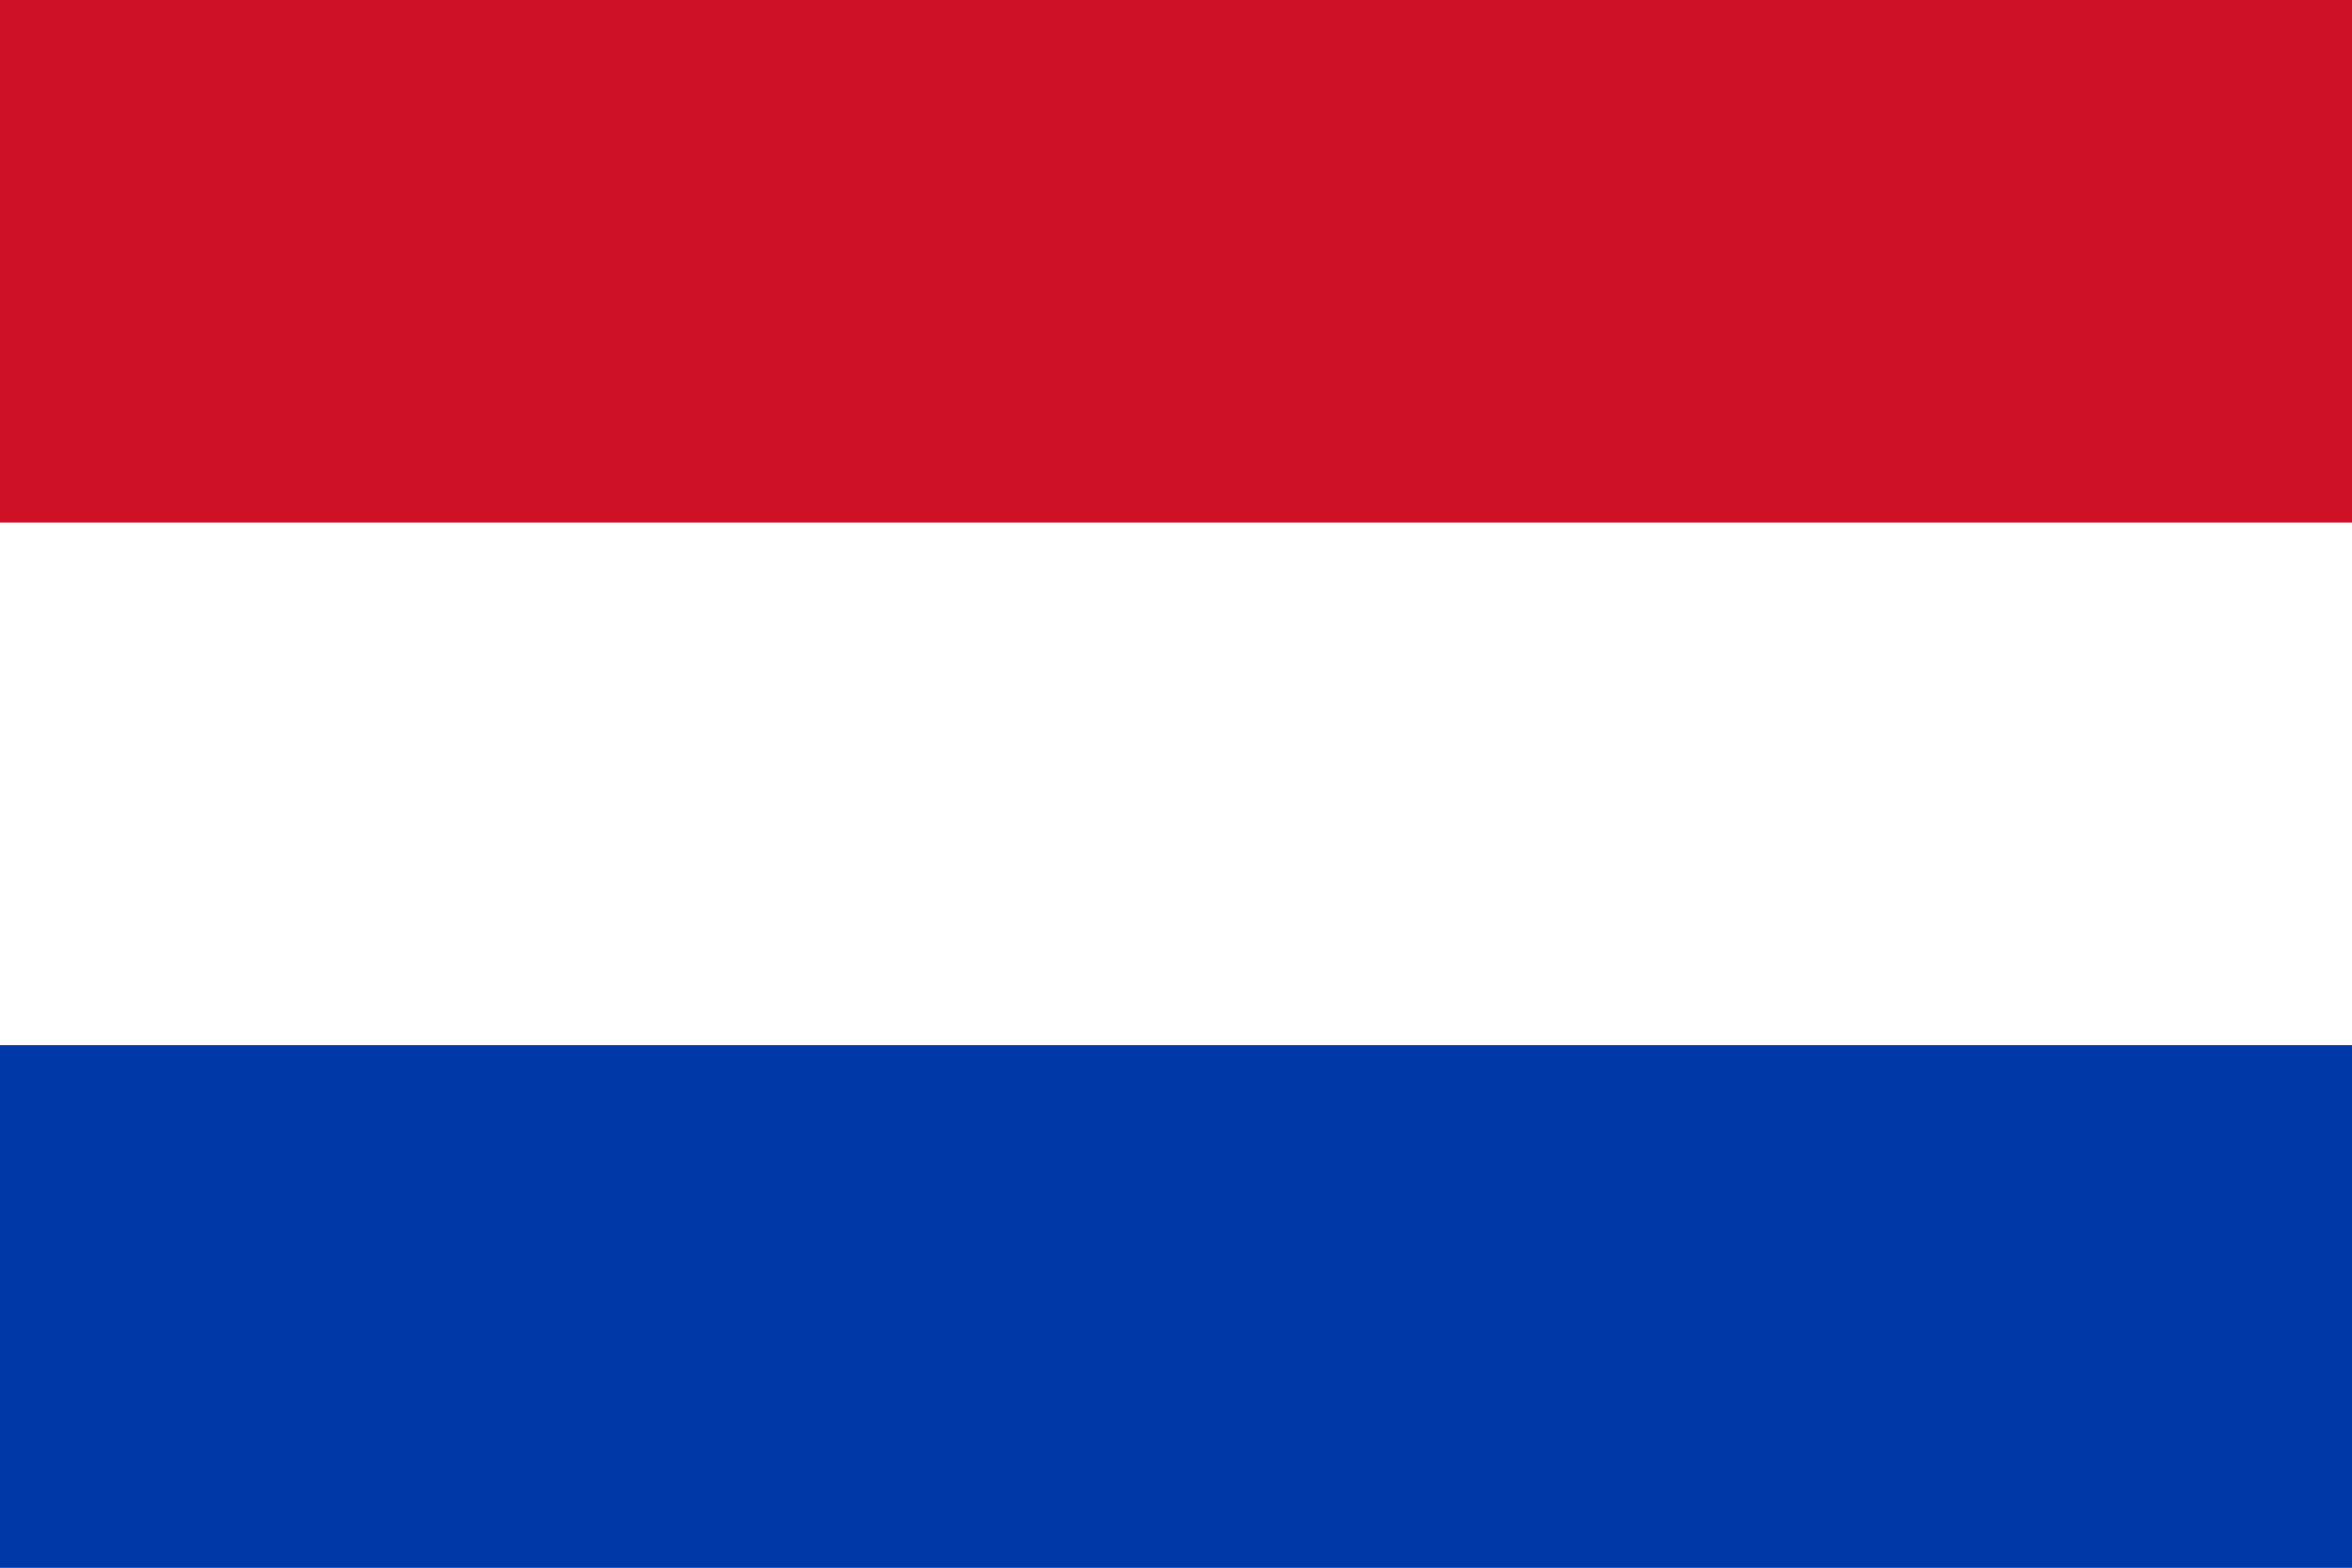 <?xml version="1.0" encoding="UTF-8" standalone="no"?>
<!DOCTYPE svg PUBLIC "-//W3C//DTD SVG 1.0//EN"
"http://www.w3.org/TR/2001/REC-SVG-20010904/DTD/svg10.dtd">
<!-- Created with Inkscape (http://www.inkscape.org/) -->
<svg
   xmlns="http://www.w3.org/2000/svg"
   xmlns:xlink="http://www.w3.org/1999/xlink"
   version="1.0"
   x="0"
   y="0"
   width="135"
   height="90"
   id="svg12356">
  <rect width="100%" height="100%" fill="#808080" stroke="none"/>
  <defs
     id="defs12358" />
  <g transform="scale(0.3)">
  <rect
     width="112.5"
     height="75"
     x="129.561"
     y="554.13"
     transform="matrix(4,0,0,4,-518.244,-2216.518)"
     style="fill:#0038a8;fill-opacity:1;fill-rule:evenodd;stroke:none;stroke-width:1pt;stroke-linecap:butt;stroke-linejoin:miter;stroke-opacity:1"
     id="rect12365" />
  <rect
     width="112.5"
     height="50"
     x="129.561"
     y="554.13"
     transform="matrix(4,0,0,4,-518.244,-2216.518)"
     style="fill:#ffffff;fill-opacity:1;fill-rule:evenodd;stroke:none;stroke-width:1pt;stroke-linecap:butt;stroke-linejoin:miter;stroke-opacity:1"
     id="rect12987" />
  <rect
     width="112.5"
     height="25"
     x="129.561"
     y="554.13"
     transform="matrix(4,0,0,4,-518.244,-2216.518)"
     style="fill:#ce1126;fill-opacity:1;fill-rule:evenodd;stroke:none;stroke-width:1pt;stroke-linecap:butt;stroke-linejoin:miter;stroke-opacity:1"
     id="rect13609" />
  </g>
</svg>
